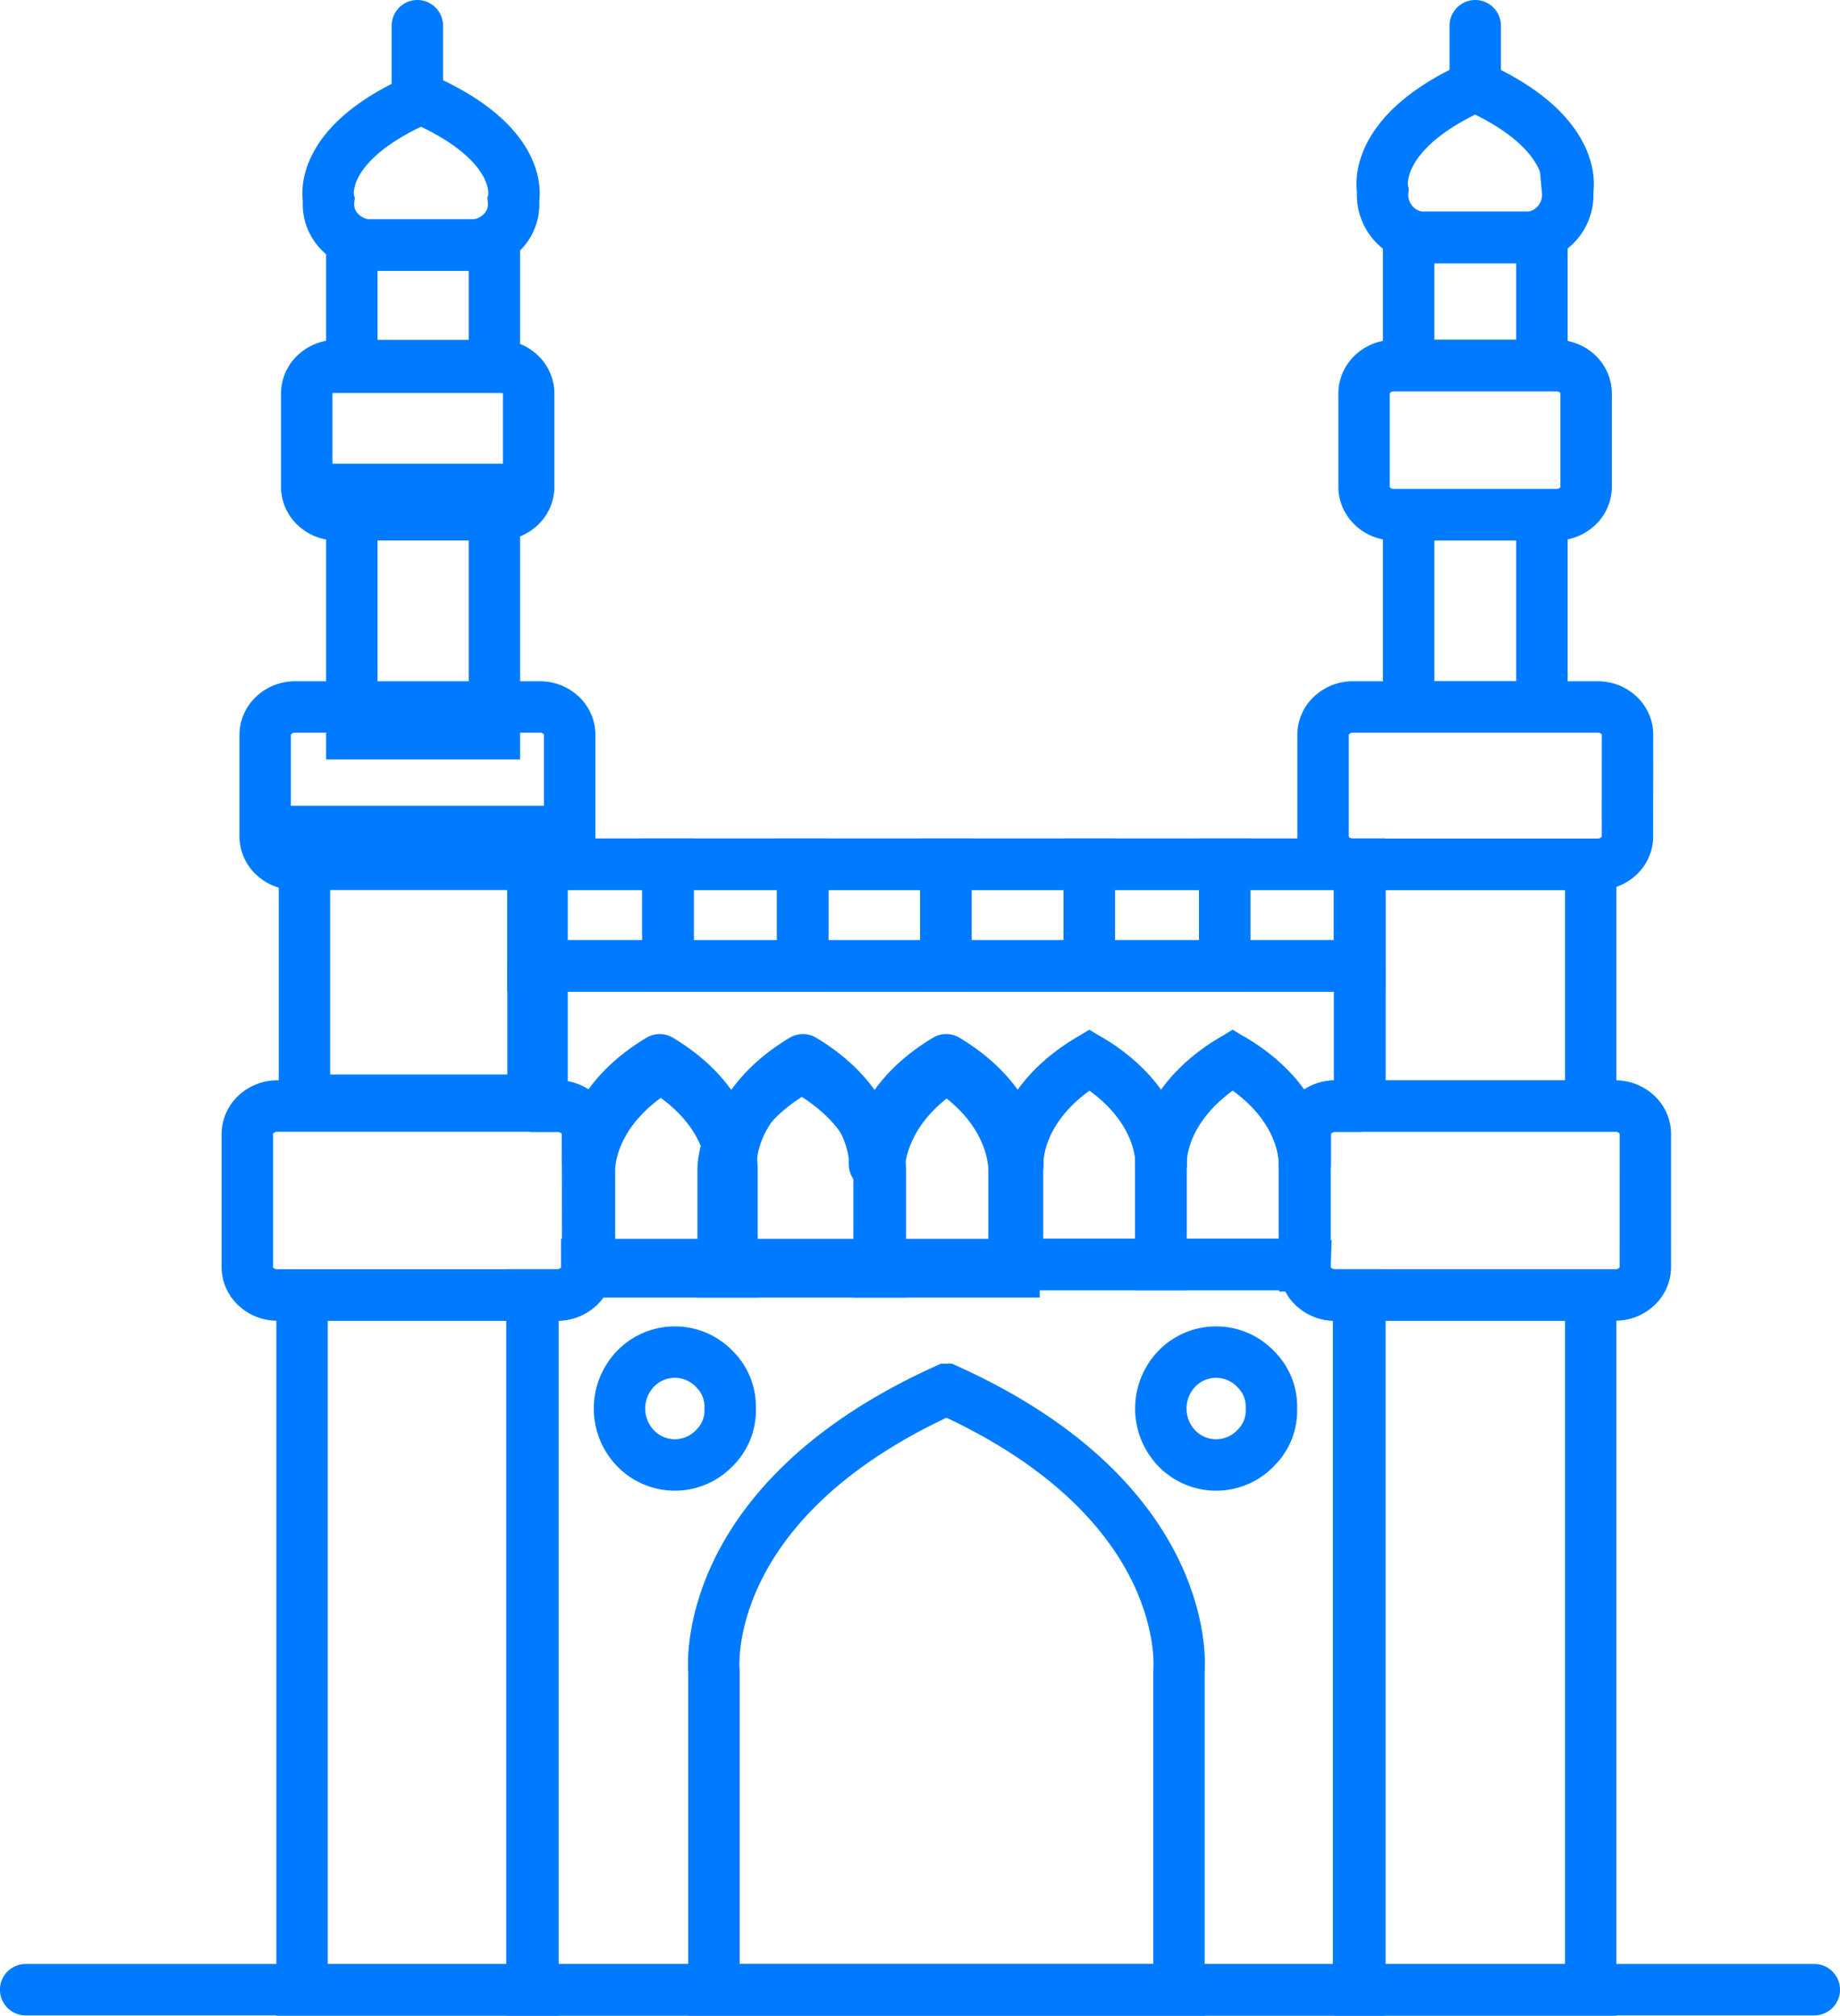 <svg xmlns="http://www.w3.org/2000/svg" width="107.358" height="117.562" viewBox="0 0 107.358 117.562">
  <g id="hyderabad" transform="translate(1.5 1.5)">
    <path id="Path_8248" data-name="Path 8248" d="M48.65,40.966h8.318V26.714H48.65Z" transform="translate(-29.622 0.328)" fill="none" stroke="#007bff" stroke-miterlimit="10" stroke-width="3"/>
    <path id="Path_8249" data-name="Path 8249" d="M48.65,26.466h8.318V19.339H48.65Z" transform="translate(-29.622 -6.55)" fill="none" stroke="#007bff" stroke-miterlimit="10" stroke-width="3"/>
    <path id="Path_8250" data-name="Path 8250" d="M47.219,52.714H61.083V37.038H47.219Z" transform="translate(-30.956 9.956)" fill="none" stroke="#007bff" stroke-miterlimit="10" stroke-width="3"/>
    <path id="Path_8251" data-name="Path 8251" d="M47.148,91.557H60.618V51.027H47.148Z" transform="translate(-31.023 23.004)" fill="none" stroke="#007bff" stroke-miterlimit="10" stroke-width="3"/>
    <path id="Path_8252" data-name="Path 8252" d="M53.356,14.918c6.2,2.7,5.391,5.913,5.391,5.913a2.3,2.3,0,0,1-.527,1.735,2.614,2.614,0,0,1-1.669.9H50.163a2.614,2.614,0,0,1-1.668-.9,2.294,2.294,0,0,1-.527-1.734S47.153,17.615,53.356,14.918Z" transform="translate(-30.29 -10.675)" fill="none" stroke="#007bff" stroke-miterlimit="10" stroke-width="3"/>
    <path id="Path_8253" data-name="Path 8253" d="M50.628,16.248V12.722" transform="translate(-27.777 -12.722)" fill="none" stroke="#007bff" stroke-linecap="round" stroke-linejoin="round" stroke-miterlimit="10" stroke-width="3"/>
    <path id="Path_8254" data-name="Path 8254" d="M60.239,29.98a1.576,1.576,0,0,1-.461,1.175,1.8,1.8,0,0,1-1.215.526H48.959a1.8,1.8,0,0,1-1.211-.528,1.575,1.575,0,0,1-.459-1.173v-5.3a1.579,1.579,0,0,1,.46-1.172,1.806,1.806,0,0,1,1.21-.529h9.605a1.807,1.807,0,0,1,1.213.527,1.578,1.578,0,0,1,.462,1.174Z" transform="translate(-30.893 -3.159)" fill="none" stroke="#007bff" stroke-linecap="round" stroke-linejoin="round" stroke-miterlimit="10" stroke-width="3"/>
    <path id="Path_8255" data-name="Path 8255" d="M63.8,40.756a1.572,1.572,0,0,1-.458,1.174,1.8,1.8,0,0,1-1.211.528H47.71a1.81,1.81,0,0,1-1.213-.528,1.582,1.582,0,0,1-.463-1.173V34.982a1.577,1.577,0,0,1,.462-1.174,1.805,1.805,0,0,1,1.214-.527H62.137a1.839,1.839,0,0,1,.661.151,1.743,1.743,0,0,1,.549.377,1.611,1.611,0,0,1,.353.544,1.532,1.532,0,0,1,.1.629Z" transform="translate(-32.062 6.452)" fill="none" stroke="#007bff" stroke-miterlimit="10" stroke-width="3"/>
    <path id="Path_8256" data-name="Path 8256" d="M65.352,54.64a1.578,1.578,0,0,1-.462,1.174,1.807,1.807,0,0,1-1.212.528H47.166a1.808,1.808,0,0,1-1.21-.529,1.58,1.58,0,0,1-.461-1.172V47.025a1.582,1.582,0,0,1,.462-1.172,1.811,1.811,0,0,1,1.21-.53H63.673a1.809,1.809,0,0,1,1.212.528,1.579,1.579,0,0,1,.462,1.173Z" transform="translate(-32.565 17.685)" fill="none" stroke="#007bff" stroke-linecap="round" stroke-linejoin="round" stroke-miterlimit="10" stroke-width="3"/>
    <path id="Path_8257" data-name="Path 8257" d="M54.121,43.953h48.229V38.027H54.121Z" transform="translate(-24.519 10.879)" fill="none" stroke="#007bff" stroke-miterlimit="10" stroke-width="3"/>
    <path id="Path_8258" data-name="Path 8258" d="M54.121,43.953H62V38.027H54.121Z" transform="translate(-24.519 10.879)" fill="none" stroke="#007bff" stroke-miterlimit="10" stroke-width="3"/>
    <path id="Path_8259" data-name="Path 8259" d="M58.191,43.953h7.865V38.027H58.191Z" transform="translate(-20.723 10.879)" fill="none" stroke="#007bff" stroke-miterlimit="10" stroke-width="3"/>
    <path id="Path_8260" data-name="Path 8260" d="M62.261,43.953h8.356V38.027H62.261Z" transform="translate(-16.927 10.879)" fill="none" stroke="#007bff" stroke-miterlimit="10" stroke-width="3"/>
    <path id="Path_8261" data-name="Path 8261" d="M66.585,43.953h8.364V38.027H66.585Z" transform="translate(-12.894 10.879)" fill="none" stroke="#007bff" stroke-miterlimit="10" stroke-width="3"/>
    <path id="Path_8262" data-name="Path 8262" d="M70.914,43.953h7.9V38.027h-7.9Z" transform="translate(-8.857 10.879)" fill="none" stroke="#007bff" stroke-miterlimit="10" stroke-width="3"/>
    <path id="Path_8263" data-name="Path 8263" d="M75,43.953h7.867V38.027H75Z" transform="translate(-5.041 10.879)" fill="none" stroke="#007bff" stroke-miterlimit="10" stroke-width="3"/>
    <path id="Path_8264" data-name="Path 8264" d="M69.033,56.094V50.247s.255-3.456-4.584-6.1c-4.836,2.647-4.589,6.1-4.589,6.1v5.846Z" transform="translate(-19.168 16.584)" fill="none" stroke="#007bff" stroke-miterlimit="10" stroke-width="3"/>
    <path id="Path_8265" data-name="Path 8265" d="M72.442,56.094V50.247s.218-3.456-3.934-6.1c-4.151,2.647-3.94,6.1-3.94,6.1v5.846Z" transform="translate(-14.777 16.584)" fill="none" stroke="#007bff" stroke-miterlimit="10" stroke-width="3"/>
    <path id="Path_8266" data-name="Path 8266" d="M64.143,56.094V50.247s.229-3.456-4.159-6.1c-4.384,2.647-4.159,6.1-4.159,6.1v5.846Z" transform="translate(-22.932 16.584)" fill="none" stroke="#007bff" stroke-miterlimit="10" stroke-width="3"/>
    <path id="Path_8267" data-name="Path 8267" d="M77.122,55.871V50.025s.233-3.456-4.185-6.1c-4.418,2.647-4.189,6.1-4.189,6.1V55.87Z" transform="translate(-10.879 16.377)" fill="none" stroke="#007bff" stroke-miterlimit="10" stroke-width="3"/>
    <path id="Path_8268" data-name="Path 8268" d="M81.449,55.871V50.025s.232-3.456-4.184-6.1c-4.423,2.647-4.192,6.1-4.192,6.1V55.87Z" transform="translate(-6.844 16.377)" fill="none" stroke="#007bff" stroke-miterlimit="10" stroke-width="3"/>
    <path id="Path_8269" data-name="Path 8269" d="M57.313,52.382v-1.4a1.58,1.58,0,0,0-.462-1.173,1.807,1.807,0,0,0-1.212-.528H54.121V41.1h48.229v8.175h-1.5a1.809,1.809,0,0,0-1.21.529,1.58,1.58,0,0,0-.462,1.172v1.69h-.046s.231-3.455-4.184-6.1c-4.419,2.648-4.189,6.1-4.189,6.1h.012s.233-3.455-4.183-6.1c-4.419,2.648-4.189,6.1-4.189,6.1h.01s.234-3.455-4.181-6.1c-4.419,2.648-4.185,6.1-4.185,6.1h.008s.231-3.455-4.185-6.1c-4.419,2.648-4.19,6.1-4.19,6.1h.012s.234-3.455-4.179-6.1c-4.419,2.648-4.189,6.1-4.189,6.1Z" transform="translate(-24.519 13.743)" fill="none" stroke="#007bff" stroke-linecap="round" stroke-linejoin="round" stroke-miterlimit="10" stroke-width="3"/>
    <path id="Path_8270" data-name="Path 8270" d="M80.554,38.683h7.778V27.48H80.554Z" transform="translate(0.135 1.042)" fill="none" stroke="#007bff" stroke-miterlimit="10" stroke-width="3"/>
    <path id="Path_8271" data-name="Path 8271" d="M80.554,26.579h7.778V19.113H80.554Z" transform="translate(0.135 -6.762)" fill="none" stroke="#007bff" stroke-miterlimit="10" stroke-width="3"/>
    <path id="Path_8272" data-name="Path 8272" d="M79.082,52.128H92.551v-14.1H79.082Z" transform="translate(-1.238 10.883)" fill="none" stroke="#007bff" stroke-miterlimit="10" stroke-width="3"/>
    <path id="Path_8273" data-name="Path 8273" d="M79.082,91.557H92.551V51.027H79.082Z" transform="translate(-1.238 23.004)" fill="none" stroke="#007bff" stroke-miterlimit="10" stroke-width="3"/>
    <path id="Path_8274" data-name="Path 8274" d="M85.18,14.546c6.2,2.784,5.393,6.1,5.393,6.1a2.5,2.5,0,0,1-2.2,2.723h-6.39a2.5,2.5,0,0,1-2.194-2.723S78.976,17.33,85.18,14.546Z" transform="translate(-0.61 -11.021)" fill="none" stroke="#007bff" stroke-miterlimit="10" stroke-width="3"/>
    <path id="Path_8275" data-name="Path 8275" d="M82.565,16.248V12.722" transform="translate(2.01 -12.722)" fill="none" stroke="#007bff" stroke-linecap="round" stroke-linejoin="round" stroke-miterlimit="10" stroke-width="3"/>
    <path id="Path_8276" data-name="Path 8276" d="M92.163,29.98a1.576,1.576,0,0,1-.462,1.175,1.8,1.8,0,0,1-1.215.526h-9.6a1.849,1.849,0,0,1-.664-.15,1.751,1.751,0,0,1-.552-.376,1.621,1.621,0,0,1-.356-.545,1.543,1.543,0,0,1-.106-.631v-5.3a1.579,1.579,0,0,1,.463-1.174,1.807,1.807,0,0,1,1.214-.527h9.6A1.809,1.809,0,0,1,91.7,23.5a1.58,1.58,0,0,1,.463,1.174Z" transform="translate(-1.118 -3.159)" fill="none" stroke="#007bff" stroke-linecap="round" stroke-linejoin="round" stroke-miterlimit="10" stroke-width="3"/>
    <path id="Path_8277" data-name="Path 8277" d="M95.733,40.756a1.575,1.575,0,0,1-.459,1.173,1.8,1.8,0,0,1-1.21.528H79.642a1.8,1.8,0,0,1-1.211-.528,1.577,1.577,0,0,1-.46-1.173V34.982a1.572,1.572,0,0,1,.458-1.174,1.8,1.8,0,0,1,1.212-.527H94.069a1.843,1.843,0,0,1,.662.151,1.742,1.742,0,0,1,.55.376,1.616,1.616,0,0,1,.354.544,1.537,1.537,0,0,1,.1.629Z" transform="translate(-2.275 6.452)" fill="none"/>
    <path id="Path_8278" data-name="Path 8278" d="M95.733,40.756a1.575,1.575,0,0,1-.459,1.173,1.8,1.8,0,0,1-1.21.528H79.642a1.8,1.8,0,0,1-1.211-.528,1.577,1.577,0,0,1-.46-1.173V34.982a1.572,1.572,0,0,1,.458-1.174,1.8,1.8,0,0,1,1.212-.527H94.069a1.843,1.843,0,0,1,.662.151,1.742,1.742,0,0,1,.55.376,1.616,1.616,0,0,1,.354.544,1.537,1.537,0,0,1,.1.629Z" transform="translate(-2.275 6.452)" fill="none" stroke="#007bff" stroke-linecap="round" stroke-linejoin="round" stroke-miterlimit="10" stroke-width="3"/>
    <path id="Path_8279" data-name="Path 8279" d="M97.284,54.64a1.579,1.579,0,0,1-.461,1.172,1.808,1.808,0,0,1-1.21.529H79.1a1.808,1.808,0,0,1-1.21-.529,1.58,1.58,0,0,1-.461-1.172V47.025a1.582,1.582,0,0,1,.462-1.172,1.811,1.811,0,0,1,1.209-.53H95.613a1.809,1.809,0,0,1,1.21.529,1.58,1.58,0,0,1,.462,1.172Z" transform="translate(-2.783 17.685)" fill="none"/>
    <path id="Path_8280" data-name="Path 8280" d="M97.284,54.64a1.579,1.579,0,0,1-.461,1.172,1.808,1.808,0,0,1-1.21.529H79.1a1.808,1.808,0,0,1-1.21-.529,1.58,1.58,0,0,1-.461-1.172V47.025a1.582,1.582,0,0,1,.462-1.172,1.811,1.811,0,0,1,1.209-.53H95.613a1.809,1.809,0,0,1,1.21.529,1.58,1.58,0,0,1,.462,1.172Z" transform="translate(-2.783 17.685)" fill="none" stroke="#007bff" stroke-linecap="round" stroke-linejoin="round" stroke-miterlimit="10" stroke-width="3"/>
    <path id="Path_8281" data-name="Path 8281" d="M99.189,50.183v-.078H57.284v.078a1.58,1.58,0,0,1-.462,1.174,1.808,1.808,0,0,1-1.213.528H54.088V92.418h48.229V51.888h-1.45a1.807,1.807,0,0,1-1.215-.529,1.579,1.579,0,0,1-.462-1.176Z" transform="translate(-24.55 22.144)" fill="none" stroke="#007bff" stroke-miterlimit="10" stroke-width="3"/>
    <path id="Path_8282" data-name="Path 8282" d="M38.8,71.989H143.163" transform="translate(-38.804 42.555)" fill="none" stroke="#007bff" stroke-linecap="round" stroke-linejoin="round" stroke-width="3"/>
    <path id="Path_8283" data-name="Path 8283" d="M63.187,56.039a3.041,3.041,0,0,1-.884,2.269,3.191,3.191,0,0,1-4.682,0,3.34,3.34,0,0,1,0-4.538,3.191,3.191,0,0,1,4.681,0A3.041,3.041,0,0,1,63.187,56.039Z" transform="translate(-22.086 24.61)" fill="none" stroke="#007bff" stroke-linecap="round" stroke-linejoin="round" stroke-miterlimit="10" stroke-width="3"/>
    <path id="Path_8284" data-name="Path 8284" d="M79.527,56.039a3.04,3.04,0,0,1-.884,2.27,3.193,3.193,0,0,1-4.683,0,3.351,3.351,0,0,1,0-4.539,3.192,3.192,0,0,1,4.681,0,3.042,3.042,0,0,1,.885,2.268Z" transform="translate(-6.844 24.61)" fill="none" stroke="#007bff" stroke-linecap="round" stroke-linejoin="round" stroke-miterlimit="10" stroke-width="3"/>
    <path id="Path_8285" data-name="Path 8285" d="M59.589,88.9V70.314s-1.023-9.861,13.562-16.44h.008c14.59,6.579,13.562,16.44,13.562,16.44V88.9Z" transform="translate(-19.433 25.66)" fill="none" stroke="#007bff" stroke-miterlimit="10" stroke-width="3"/>
  </g>
</svg>
